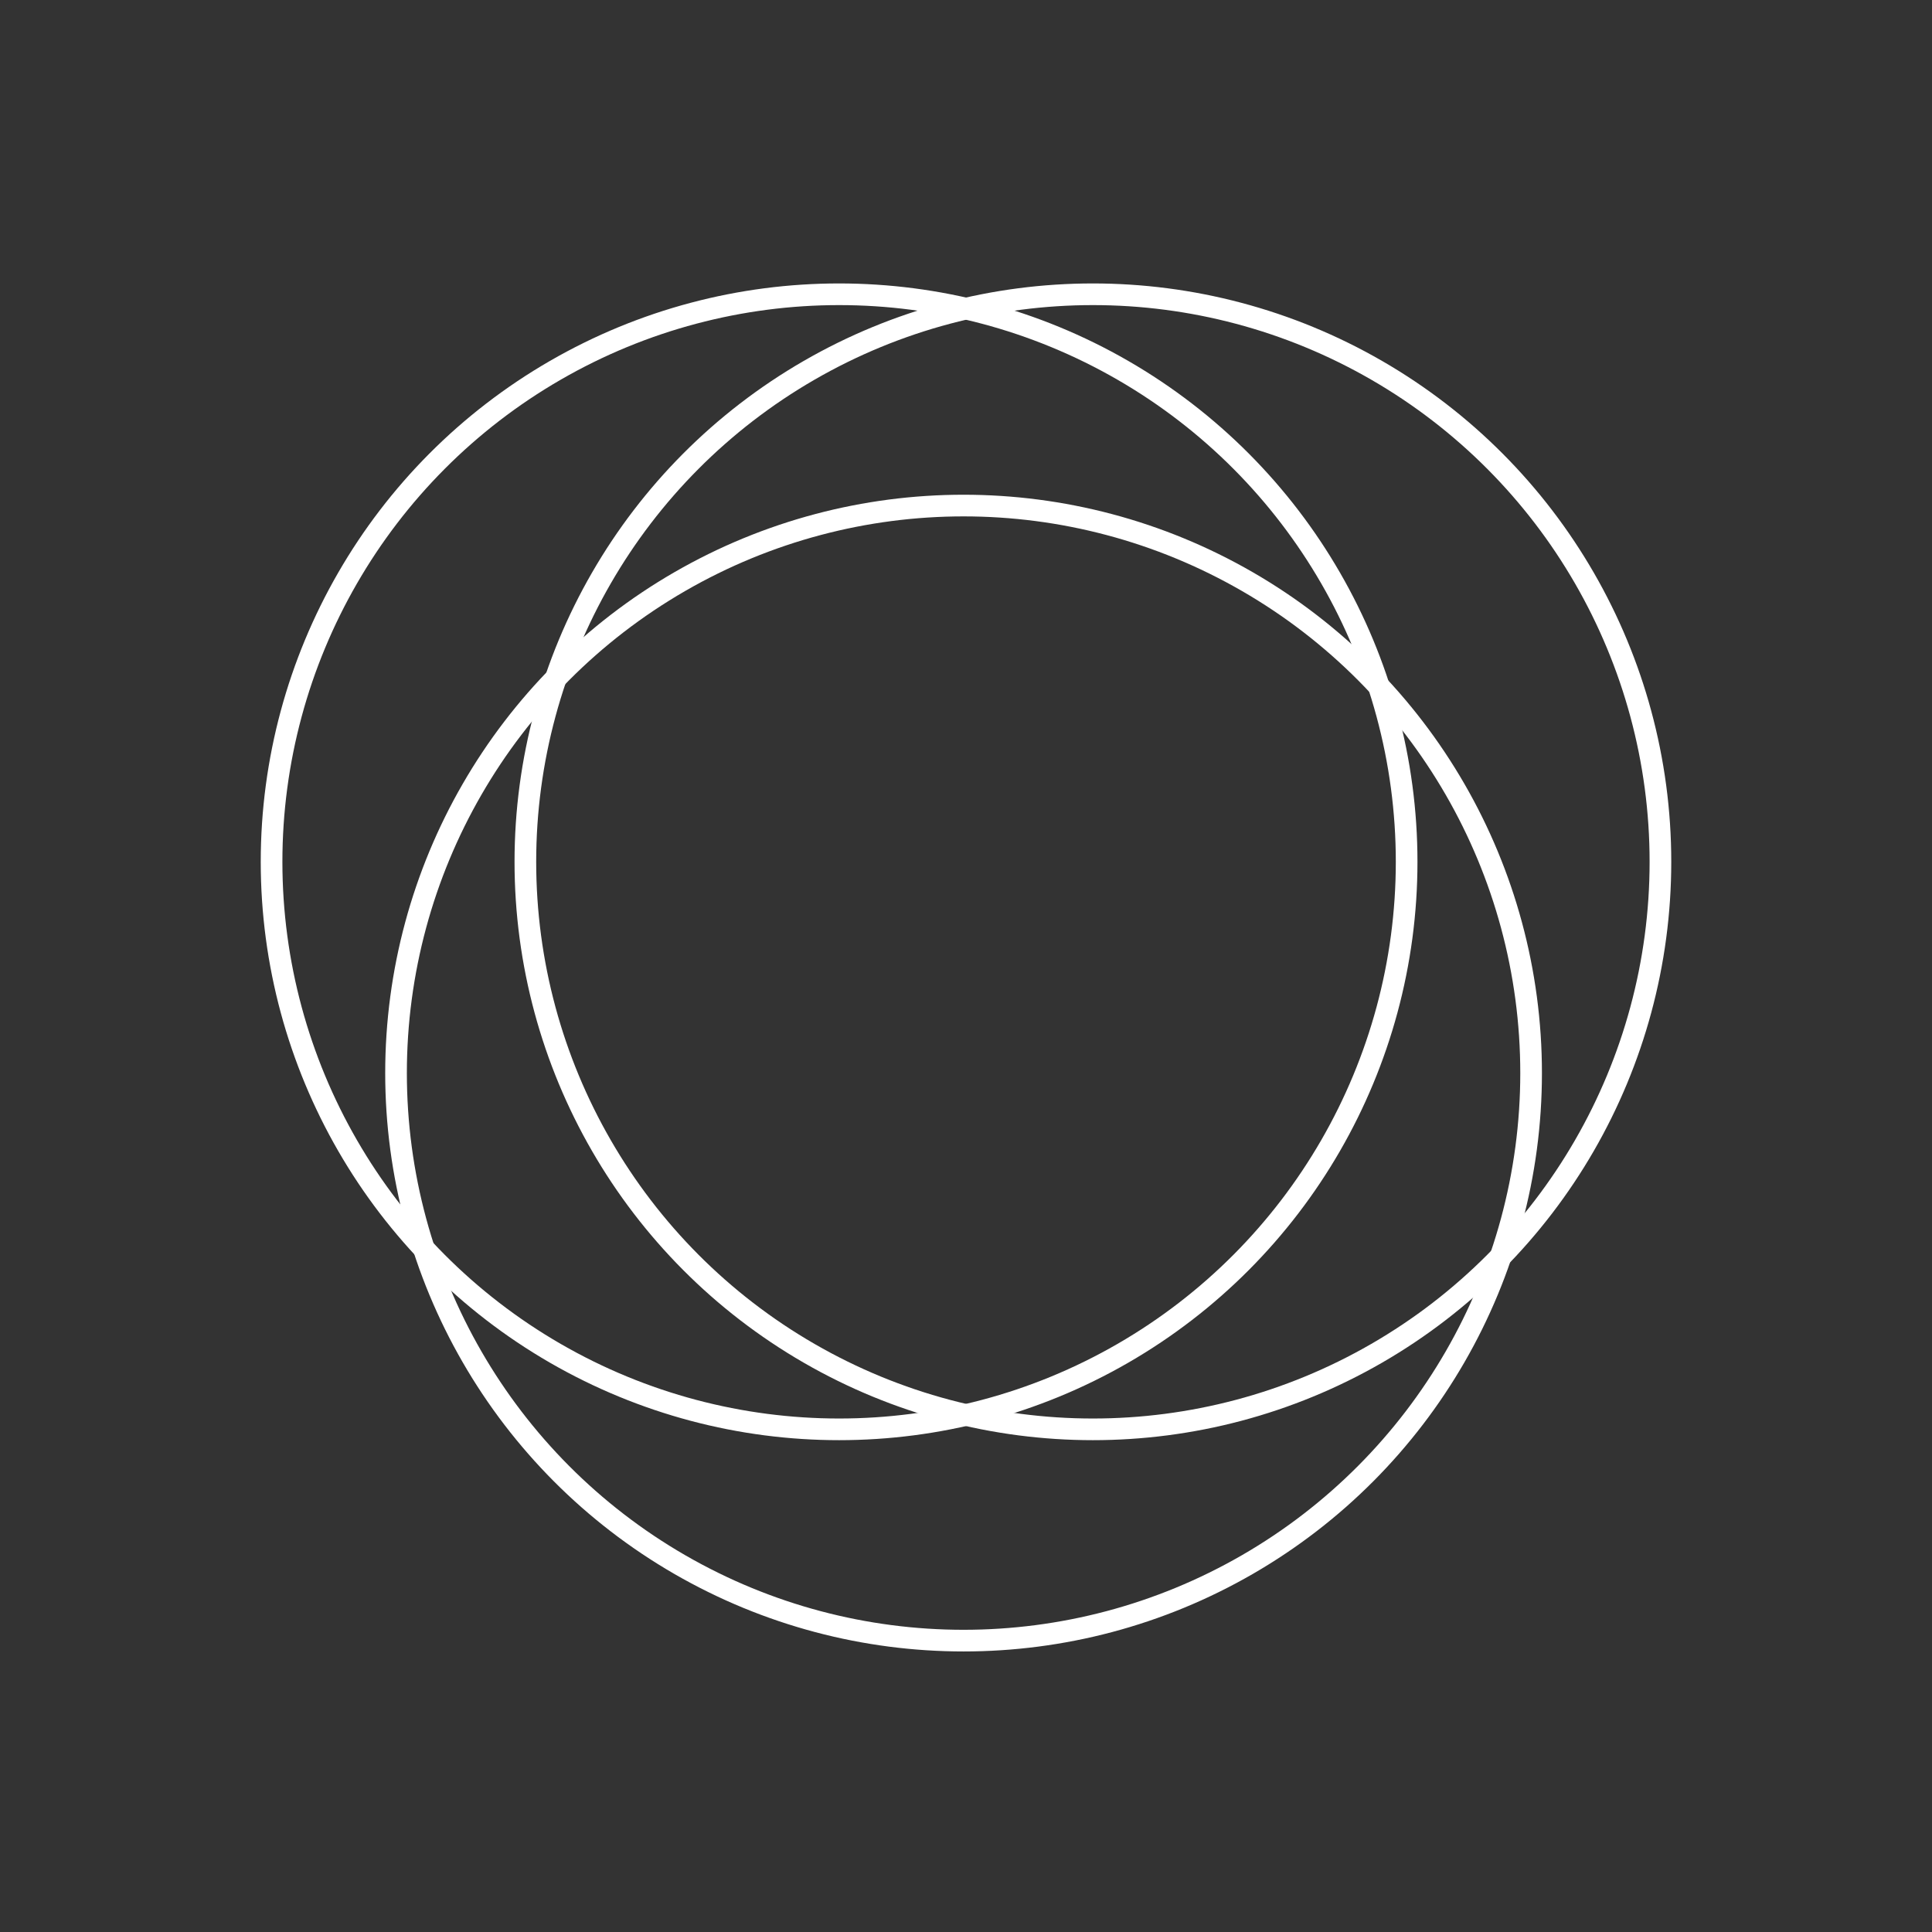 <svg id="Trinity_Paths" data-name="Trinity Paths" xmlns="http://www.w3.org/2000/svg" viewBox="0 0 4000 4000"><rect x="0" y="0" width="4000" height="4000" fill="#333333" stroke="none"/><defs><style>.cls-1{fill:none;stroke:#fff;stroke-miterlimit:10;stroke-width:44.84px;}</style></defs><circle class="cls-1" cx="1737.27" cy="1784.28" r="1175.02"/><circle class="cls-1" cx="2262.73" cy="1784.28" r="1175.02"/><circle class="cls-1" cx="1994.97" cy="2221.72" r="1175.02"/></svg>